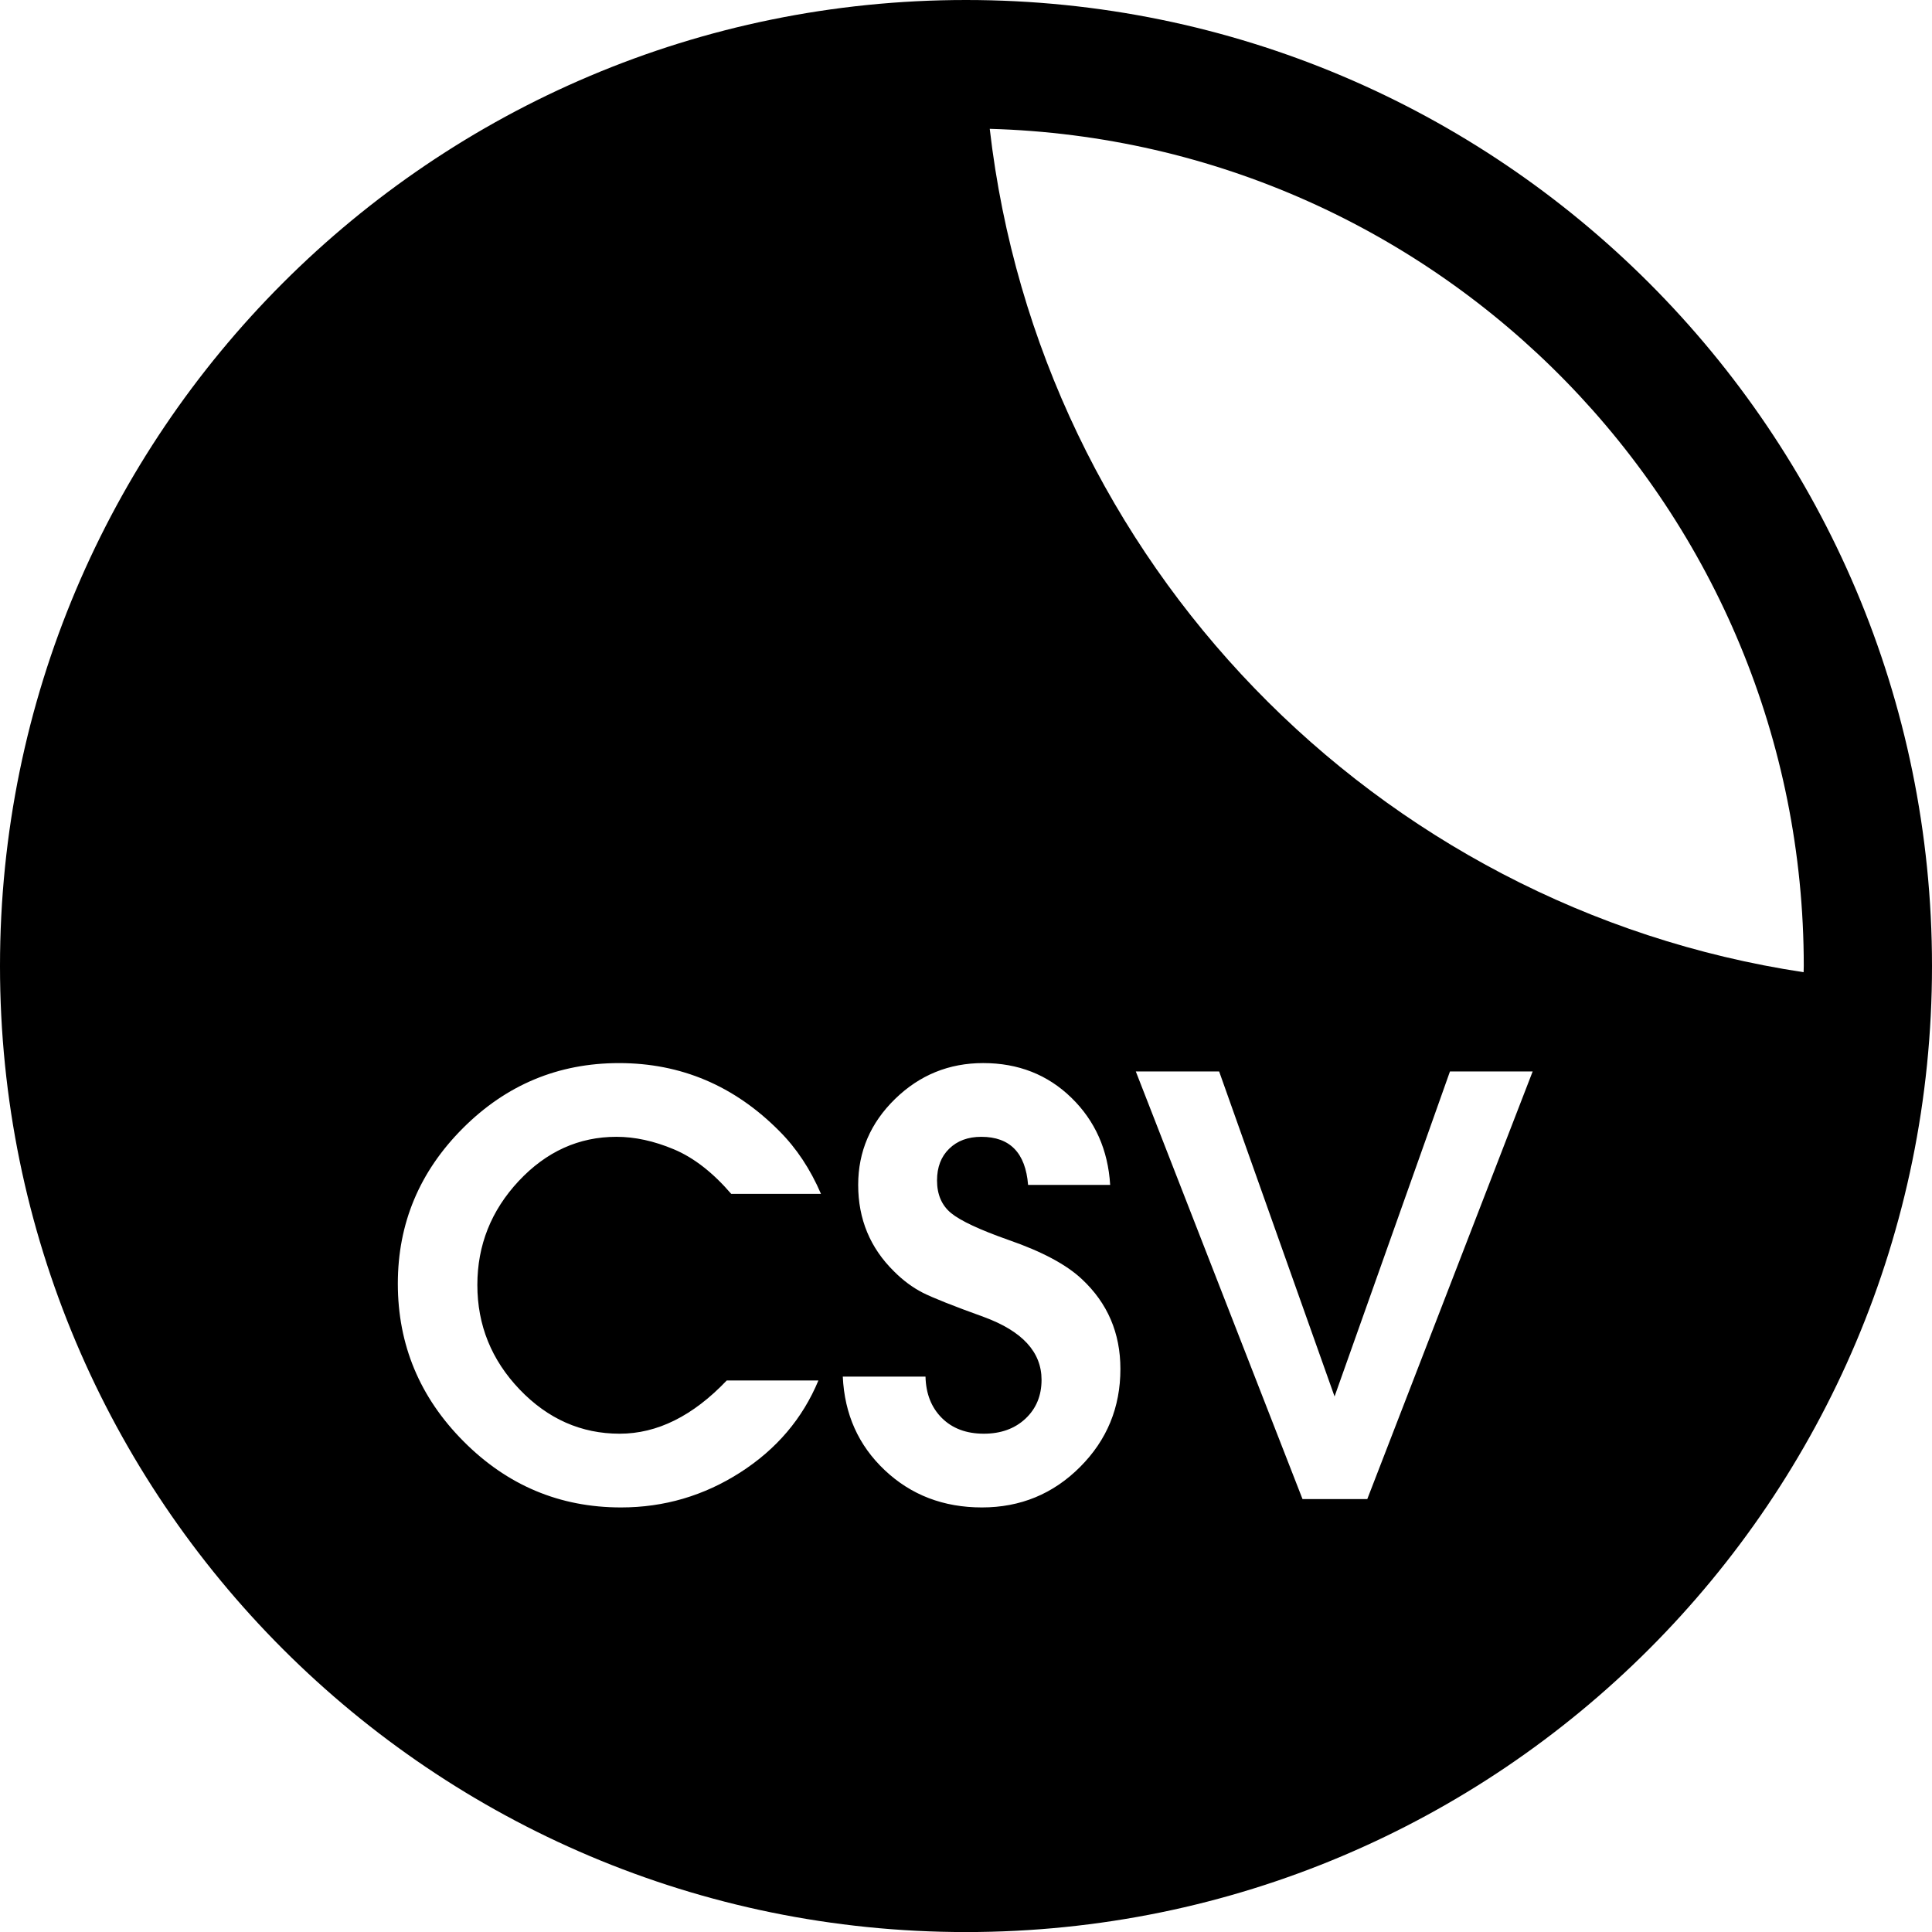 <?xml version="1.0" encoding="utf-8"?>
<svg viewBox="10.396 10.534 141.627 141.631" xmlns="http://www.w3.org/2000/svg">
  <path d="M81.208,10.534c-39.109,0-70.812,31.705-70.812,70.815s31.702,70.816,70.812,70.816c39.111,0,70.815-31.706,70.815-70.816  S120.319,10.534,81.208,10.534z M48.487,112.389c2.069,2.16,4.514,3.244,7.333,3.244c2.758,0,5.373-1.301,7.852-3.903h6.719  c-1.16,2.791-3.07,5.038-5.732,6.745c-2.664,1.707-5.578,2.563-8.742,2.563c-4.483,0-8.327-1.615-11.54-4.844  c-3.21-3.225-4.818-7.079-4.818-11.561c0-4.419,1.591-8.216,4.771-11.397c3.18-3.181,6.996-4.771,11.444-4.771  c4.543,0,8.46,1.663,11.751,4.982c1.254,1.254,2.273,2.79,3.054,4.606h-6.579c-1.349-1.566-2.75-2.657-4.205-3.267  c-1.457-0.611-2.86-0.917-4.208-0.917c-2.759,0-5.146,1.083-7.168,3.243c-2.018,2.162-3.03,4.701-3.03,7.614  C45.388,107.672,46.421,110.227,48.487,112.389z M89.568,118.075c-1.974,1.976-4.372,2.963-7.192,2.963  c-2.819,0-5.193-0.911-7.119-2.728c-1.928-1.815-2.954-4.104-3.079-6.862h6.063c0.03,1.255,0.43,2.265,1.197,3.032  c0.769,0.767,1.795,1.153,3.08,1.153c1.251,0,2.27-0.37,3.055-1.106c0.782-0.735,1.175-1.684,1.175-2.844  c0-2.036-1.41-3.57-4.229-4.606c-2.257-0.814-3.753-1.41-4.49-1.784c-0.735-0.379-1.434-0.894-2.091-1.554  c-1.755-1.722-2.632-3.837-2.632-6.345c0-2.441,0.902-4.542,2.702-6.298c1.801-1.755,3.956-2.632,6.461-2.632  c2.569,0,4.726,0.848,6.464,2.539c1.739,1.691,2.687,3.824,2.845,6.391h-6.017c-0.188-2.351-1.332-3.524-3.432-3.524  c-0.971,0-1.756,0.289-2.35,0.87c-0.596,0.579-0.893,1.354-0.893,2.328c0,1.031,0.345,1.831,1.033,2.395  c0.688,0.564,2.099,1.223,4.23,1.975c2.443,0.847,4.229,1.803,5.359,2.868c1.879,1.756,2.82,3.946,2.82,6.579  C92.53,113.705,91.541,116.103,89.568,118.075z M110.626,120.425h-4.748L93.657,89.077h6.109l8.461,23.827l8.46-23.827h6.063  L110.626,120.425z M82.95,19.978c33.113,0.926,59.673,28.037,59.673,61.371c0,0.152-0.008,0.301-0.011,0.454  C111.223,77.058,86.607,51.712,82.95,19.978z"/>
</svg>